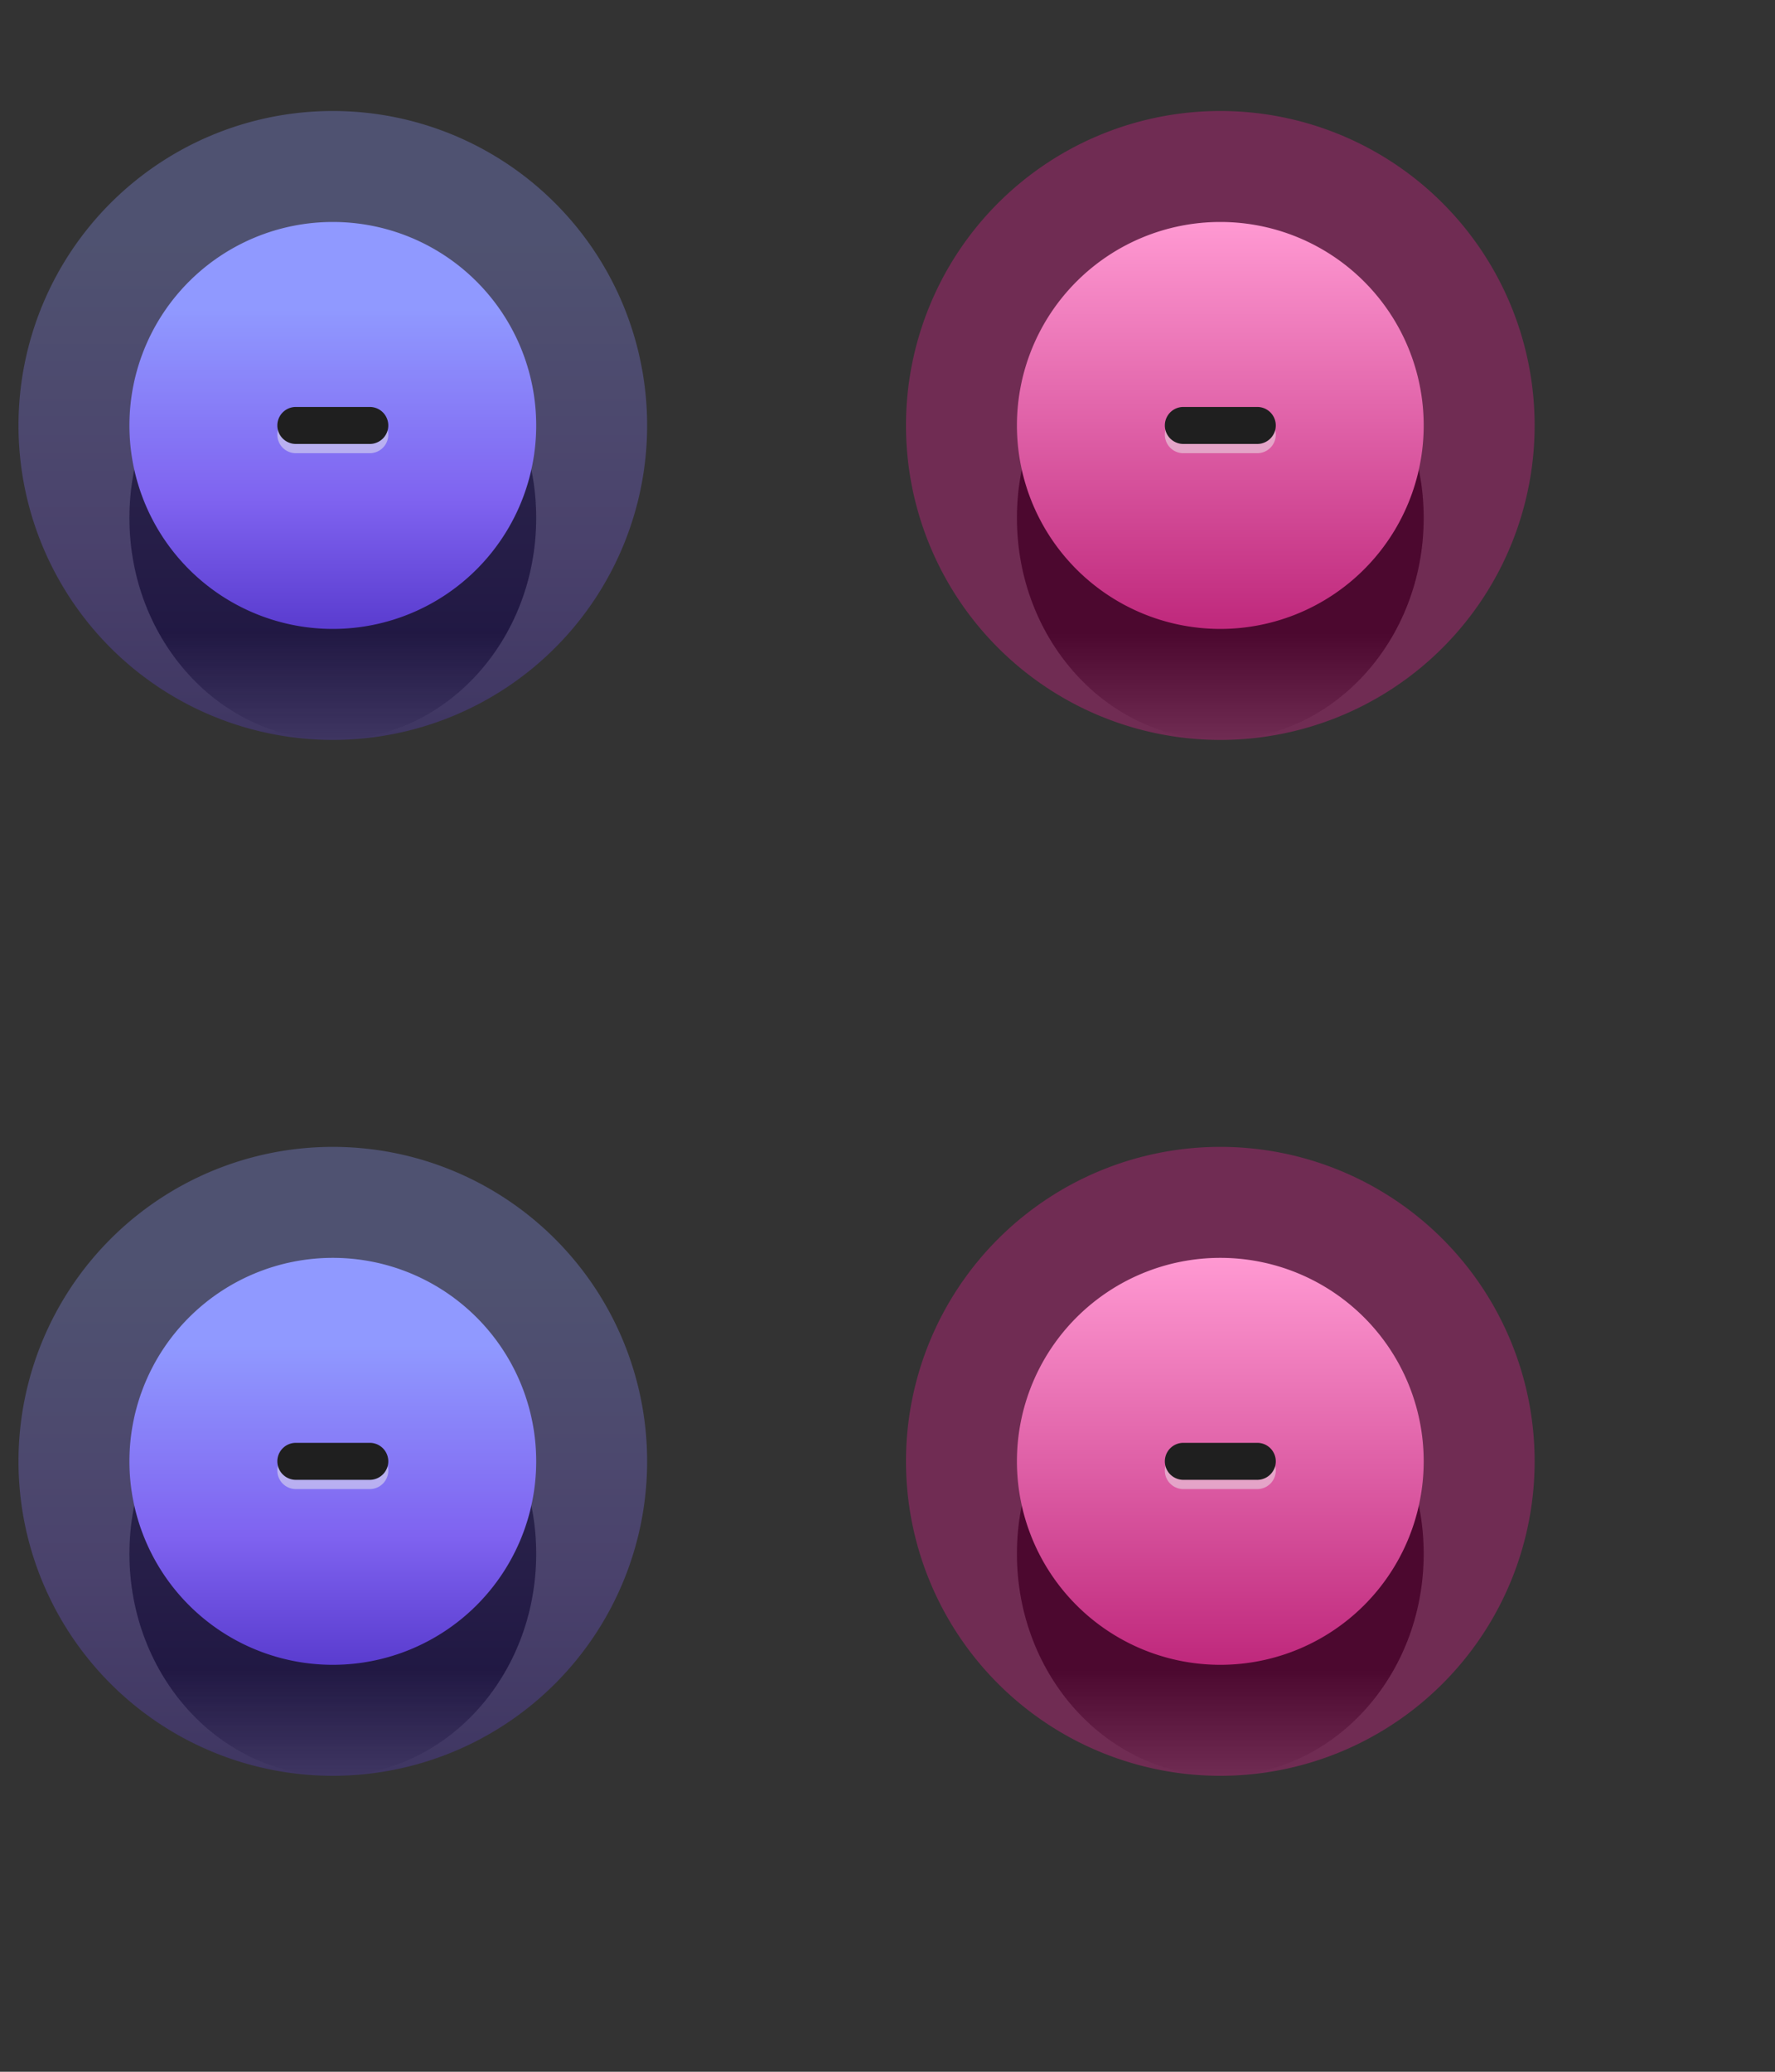 <svg width="48" height="56" fill="none" xmlns="http://www.w3.org/2000/svg"><rect width="100%" height="100%" fill="#333333" stroke="none"/><path d="M9 20c3.038 0 5.5-2.686 5.5-6S12.038 8 9 8s-5.5 2.686-5.5 6 2.462 6 5.5 6Z" fill="url(#a)"/><path opacity=".3" d="M9 20A8.5 8.5 0 1 0 9 3a8.5 8.5 0 0 0 0 17Z" fill="url(#b)"/><path d="M9 17A5.5 5.5 0 1 0 9 6a5.5 5.5 0 0 0 0 11Z" fill="url(#c)"/><path opacity=".5" d="M10 11.25H8a.5.5 0 0 0 0 1h2a.5.5 0 0 0 0-1Z" fill="#EEE"/><path d="M10 11H8a.5.5 0 0 0 0 1h2a.5.5 0 0 0 0-1Z" fill="#1F1F1F"/><path d="M33 20c3.038 0 5.5-2.686 5.5-6S36.038 8 33 8s-5.5 2.686-5.5 6 2.462 6 5.5 6Z" fill="url(#d)"/><path opacity=".3" d="M33 20a8.5 8.5 0 1 0 0-17 8.5 8.5 0 0 0 0 17Z" fill="#FF1D9D"/><path d="M33 17a5.5 5.5 0 1 0 0-11 5.5 5.5 0 0 0 0 11Z" fill="url(#e)"/><path opacity=".5" d="M34 11.25h-2a.5.5 0 0 0 0 1h2a.5.5 0 0 0 0-1Z" fill="#EEE"/><path d="M34 11h-2a.5.5 0 0 0 0 1h2a.5.5 0 0 0 0-1Z" fill="#1F1F1F"/><path d="M9 48c3.038 0 5.5-2.686 5.5-6s-2.462-6-5.5-6-5.5 2.686-5.5 6 2.462 6 5.5 6Z" fill="url(#f)"/><path opacity=".3" d="M9 48a8.5 8.5 0 1 0 0-17 8.5 8.5 0 0 0 0 17Z" fill="url(#g)"/><path d="M9 45a5.5 5.5 0 1 0 0-11 5.5 5.5 0 0 0 0 11Z" fill="url(#h)"/><path opacity=".5" d="M10 39.25H8a.5.5 0 0 0 0 1h2a.5.5 0 0 0 0-1Z" fill="#EEE"/><path d="M10 39H8a.5.5 0 0 0 0 1h2a.5.5 0 0 0 0-1Z" fill="#1F1F1F"/><path d="M33 48c3.038 0 5.5-2.686 5.5-6s-2.462-6-5.5-6-5.5 2.686-5.5 6 2.462 6 5.5 6Z" fill="url(#i)"/><path opacity=".3" d="M33 48a8.5 8.5 0 1 0 0-17 8.5 8.5 0 0 0 0 17Z" fill="#FF1D9D"/><path d="M33 45a5.5 5.5 0 1 0 0-11 5.5 5.5 0 0 0 0 11Z" fill="url(#j)"/><path opacity=".5" d="M34 39.25h-2a.5.5 0 0 0 0 1h2a.5.5 0 0 0 0-1Z" fill="#EEE"/><path d="M34 39h-2a.5.5 0 0 0 0 1h2a.5.5 0 0 0 0-1Z" fill="#1F1F1F"/><defs><linearGradient id="a" x1="9" y1="14" x2="9" y2="20" gradientUnits="userSpaceOnUse"><stop offset=".521"/><stop offset="1" stop-opacity="0"/></linearGradient><linearGradient id="b" x1="9" y1="3" x2="9" y2="20" gradientUnits="userSpaceOnUse"><stop stop-color="#9099FF"/><stop offset=".214" stop-color="#9099FF"/><stop offset=".682" stop-color="#7F63F0"/><stop offset="1" stop-color="#5A3CCF"/></linearGradient><linearGradient id="c" x1="9" y1="6" x2="9" y2="17" gradientUnits="userSpaceOnUse"><stop stop-color="#9099FF"/><stop offset=".214" stop-color="#9099FF"/><stop offset=".682" stop-color="#7F63F0"/><stop offset="1" stop-color="#5A3CCF"/></linearGradient><linearGradient id="d" x1="33" y1="14" x2="33" y2="20" gradientUnits="userSpaceOnUse"><stop offset=".521"/><stop offset="1" stop-opacity="0"/></linearGradient><linearGradient id="e" x1="33" y1="6" x2="33" y2="17" gradientUnits="userSpaceOnUse"><stop stop-color="#FF99D2"/><stop offset="1" stop-color="#BF287C"/></linearGradient><linearGradient id="f" x1="9" y1="42" x2="9" y2="48" gradientUnits="userSpaceOnUse"><stop offset=".521"/><stop offset="1" stop-opacity="0"/></linearGradient><linearGradient id="g" x1="9" y1="31" x2="9" y2="48" gradientUnits="userSpaceOnUse"><stop stop-color="#9099FF"/><stop offset=".214" stop-color="#9099FF"/><stop offset=".682" stop-color="#7F63F0"/><stop offset="1" stop-color="#5A3CCF"/></linearGradient><linearGradient id="h" x1="9" y1="34" x2="9" y2="45" gradientUnits="userSpaceOnUse"><stop stop-color="#9099FF"/><stop offset=".214" stop-color="#9099FF"/><stop offset=".682" stop-color="#7F63F0"/><stop offset="1" stop-color="#5A3CCF"/></linearGradient><linearGradient id="i" x1="33" y1="42" x2="33" y2="48" gradientUnits="userSpaceOnUse"><stop offset=".521"/><stop offset="1" stop-opacity="0"/></linearGradient><linearGradient id="j" x1="33" y1="34" x2="33" y2="45" gradientUnits="userSpaceOnUse"><stop stop-color="#FF99D2"/><stop offset="1" stop-color="#BF287C"/></linearGradient></defs></svg>